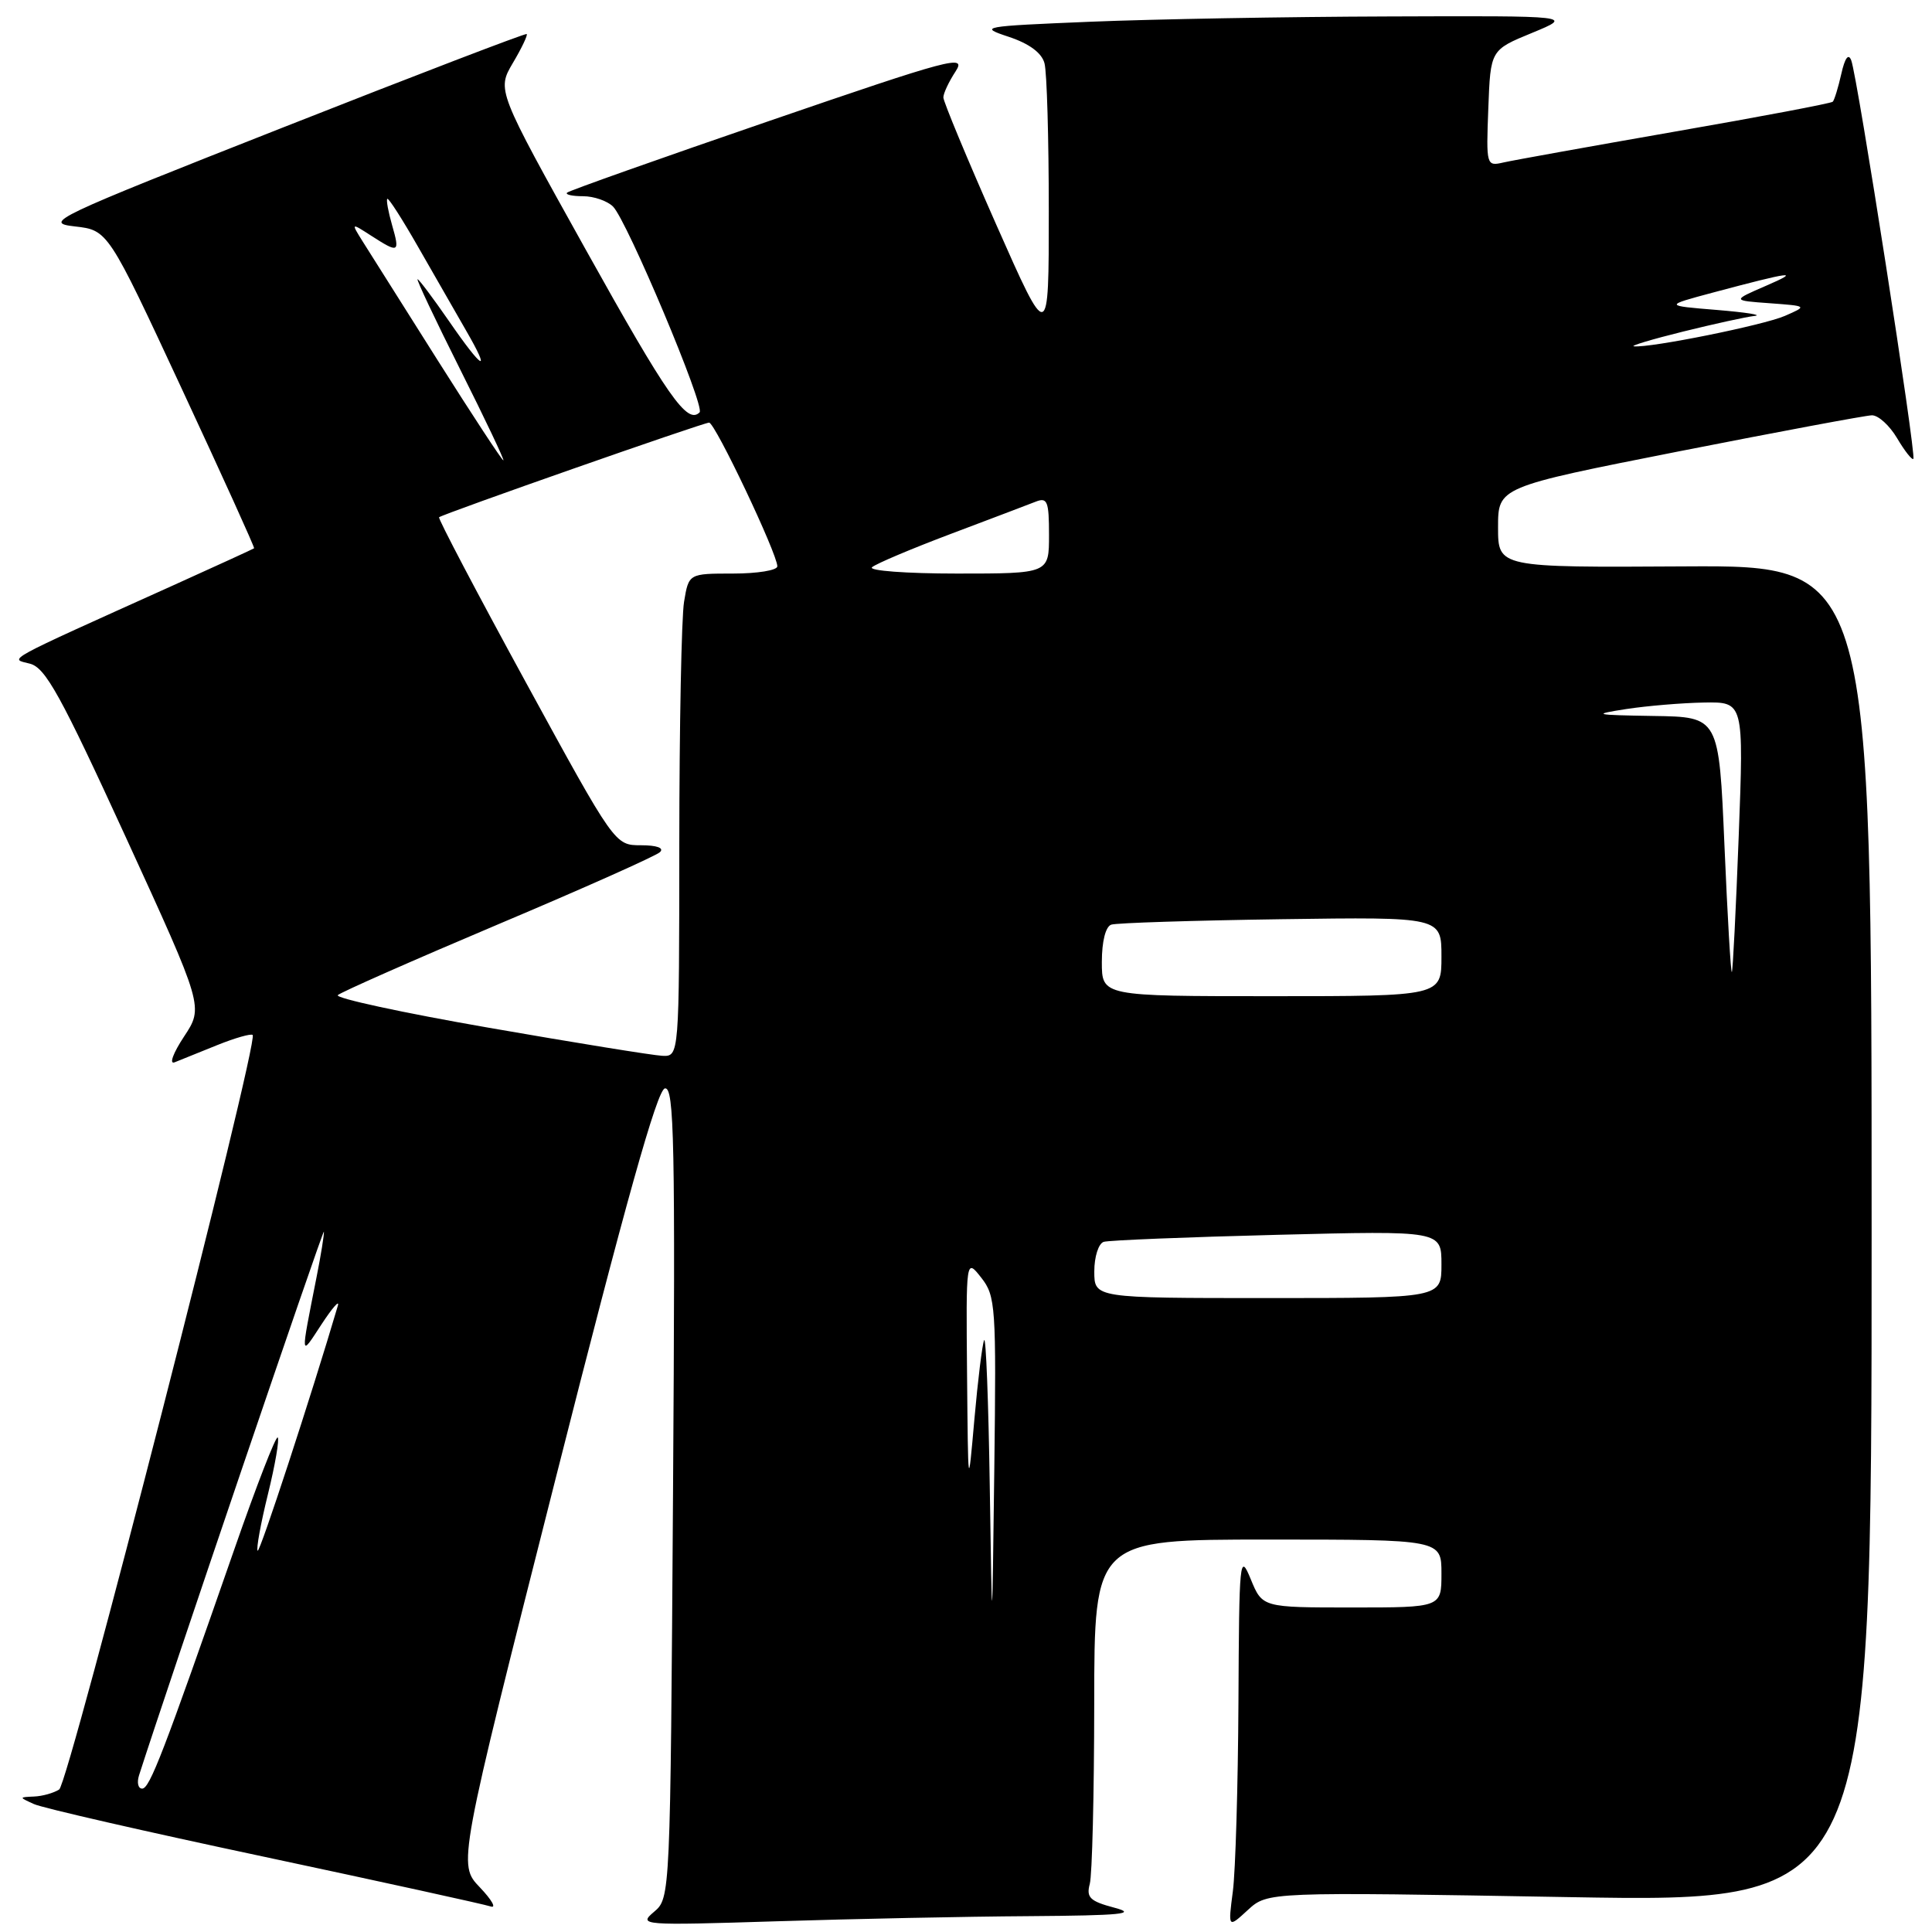 <?xml version="1.0" encoding="UTF-8" standalone="no"?>
<!DOCTYPE svg PUBLIC "-//W3C//DTD SVG 1.1//EN" "http://www.w3.org/Graphics/SVG/1.1/DTD/svg11.dtd" >
<svg xmlns="http://www.w3.org/2000/svg" xmlns:xlink="http://www.w3.org/1999/xlink" version="1.1" viewBox="0 0 256 256">
 <g >
 <path fill="currentColor"
d=" M 136.41 253.90 C 148.62 253.81 150.77 253.60 147.66 252.78 C 144.42 251.92 143.92 251.43 144.40 249.63 C 144.72 248.46 144.98 237.71 144.99 225.75 C 145.00 204.00 145.00 204.00 168.00 204.00 C 191.00 204.00 191.00 204.00 191.00 208.50 C 191.00 213.00 191.00 213.00 179.14 213.00 C 167.27 213.00 167.27 213.00 165.73 209.25 C 164.27 205.69 164.19 206.50 164.10 225.61 C 164.04 236.67 163.71 247.92 163.36 250.61 C 162.72 255.50 162.72 255.50 165.34 253.09 C 167.97 250.68 167.97 250.68 207.98 251.38 C 248.00 252.07 248.00 252.07 248.00 163.49 C 248.00 74.91 248.00 74.91 223.25 75.05 C 198.50 75.20 198.50 75.20 198.50 69.87 C 198.50 64.54 198.50 64.54 222.50 59.80 C 235.70 57.20 247.19 55.05 248.03 55.03 C 248.88 55.01 250.38 56.38 251.38 58.07 C 252.38 59.76 253.35 60.99 253.53 60.80 C 253.95 60.38 246.11 10.06 245.30 8.00 C 244.93 7.03 244.46 7.66 243.98 9.80 C 243.57 11.62 243.06 13.27 242.85 13.48 C 242.64 13.69 233.25 15.47 221.98 17.43 C 210.72 19.40 200.47 21.24 199.21 21.53 C 196.95 22.05 196.92 21.94 197.21 14.34 C 197.50 6.62 197.50 6.62 203.00 4.36 C 208.50 2.09 208.50 2.09 184.00 2.18 C 170.53 2.22 152.75 2.54 144.50 2.88 C 130.00 3.48 129.64 3.55 133.67 4.88 C 136.38 5.78 138.04 7.01 138.40 8.38 C 138.72 9.55 138.97 18.38 138.97 28.00 C 138.97 45.50 138.97 45.50 131.98 29.70 C 128.14 21.01 125.00 13.45 125.00 12.91 C 125.00 12.37 125.73 10.82 126.62 9.46 C 128.10 7.19 126.11 7.72 101.92 16.03 C 87.45 21.00 75.39 25.27 75.14 25.53 C 74.88 25.79 75.83 26.00 77.26 26.00 C 78.69 26.00 80.47 26.62 81.23 27.37 C 83.09 29.24 93.46 53.88 92.70 54.64 C 91.06 56.28 88.49 52.60 77.61 33.07 C 65.84 11.94 65.84 11.94 67.96 8.34 C 69.13 6.37 69.95 4.64 69.79 4.51 C 69.63 4.38 55.10 9.95 37.50 16.89 C 6.97 28.92 5.70 29.52 9.90 30.00 C 14.31 30.50 14.31 30.50 24.08 51.50 C 29.45 63.04 33.77 72.56 33.67 72.65 C 33.58 72.73 28.78 74.93 23.00 77.54 C 0.05 87.89 1.24 87.24 3.96 87.94 C 6.03 88.47 8.03 92.10 16.70 111.00 C 26.98 133.43 26.98 133.43 24.38 137.36 C 22.94 139.54 22.38 141.06 23.14 140.76 C 23.89 140.46 26.43 139.44 28.79 138.48 C 31.15 137.53 33.26 136.93 33.48 137.14 C 34.32 137.99 9.11 236.32 7.84 237.12 C 7.10 237.59 5.60 238.01 4.50 238.05 C 2.50 238.14 2.50 238.14 4.50 239.05 C 5.60 239.56 19.32 242.70 35.00 246.03 C 50.68 249.37 64.17 252.33 65.00 252.61 C 65.82 252.90 65.18 251.76 63.58 250.08 C 60.67 247.04 60.67 247.04 73.66 195.77 C 82.86 159.46 87.07 144.42 88.10 144.22 C 89.34 143.98 89.49 151.26 89.18 197.72 C 88.82 251.40 88.82 251.50 86.66 253.33 C 84.56 255.11 84.99 255.14 102.91 254.58 C 113.04 254.26 128.11 253.95 136.41 253.90 Z  M 18.42 235.25 C 22.15 223.60 42.86 162.68 42.92 163.20 C 42.96 163.59 42.53 166.29 41.95 169.20 C 39.79 180.15 39.76 179.83 42.59 175.50 C 44.03 173.30 45.01 172.18 44.77 173.00 C 41.25 184.94 34.43 205.77 34.14 205.48 C 33.93 205.27 34.54 201.90 35.50 198.00 C 36.46 194.10 37.04 190.71 36.80 190.47 C 36.56 190.23 33.97 196.89 31.06 205.26 C 21.64 232.31 19.83 237.00 18.84 237.00 C 18.30 237.00 18.12 236.21 18.42 235.25 Z  M 131.15 197.00 C 130.98 185.72 130.64 176.98 130.40 177.58 C 130.15 178.17 129.57 182.89 129.11 188.08 C 128.28 197.50 128.28 197.50 128.14 182.12 C 128.00 166.73 128.00 166.73 130.02 169.30 C 131.93 171.73 132.02 173.07 131.75 194.68 C 131.46 217.50 131.46 217.50 131.15 197.00 Z  M 145.00 168.47 C 145.00 166.52 145.56 164.77 146.25 164.55 C 146.94 164.34 157.29 163.92 169.25 163.62 C 191.00 163.07 191.00 163.07 191.00 167.54 C 191.00 172.00 191.00 172.00 168.00 172.00 C 145.00 172.00 145.00 172.00 145.00 168.47 Z  M 64.76 136.18 C 53.36 134.20 44.36 132.25 44.76 131.86 C 45.17 131.47 54.72 127.25 66.00 122.48 C 77.28 117.72 86.93 113.41 87.45 112.91 C 88.03 112.36 87.04 112.00 84.93 112.00 C 81.47 112.00 81.47 112.00 69.67 90.40 C 63.18 78.52 58.01 68.68 58.18 68.54 C 58.75 68.07 93.19 56.00 93.96 56.00 C 94.75 56.00 103.00 73.38 103.00 75.04 C 103.00 75.57 100.36 76.00 97.13 76.00 C 91.26 76.00 91.26 76.00 90.64 79.75 C 90.30 81.81 90.02 96.21 90.01 111.75 C 90.00 140.00 90.00 140.00 87.75 139.90 C 86.51 139.84 76.17 138.17 64.76 136.18 Z  M 146.00 127.47 C 146.00 124.73 146.50 122.77 147.25 122.52 C 147.94 122.29 158.06 121.97 169.75 121.80 C 191.00 121.50 191.00 121.50 191.00 126.75 C 191.00 132.00 191.00 132.00 168.50 132.00 C 146.00 132.00 146.00 132.00 146.00 127.47 Z  M 228.50 112.05 C 227.77 95.00 227.77 95.00 219.14 94.87 C 211.16 94.74 210.88 94.67 215.50 93.95 C 218.25 93.53 222.88 93.14 225.78 93.09 C 231.06 93.00 231.06 93.00 230.39 110.75 C 230.02 120.51 229.61 128.63 229.48 128.80 C 229.34 128.96 228.90 121.43 228.50 112.05 Z  M 115.55 75.16 C 116.07 74.70 120.78 72.71 126.00 70.74 C 131.22 68.77 136.29 66.85 137.25 66.47 C 138.78 65.87 139.00 66.43 139.00 70.89 C 139.00 76.00 139.00 76.00 126.80 76.00 C 120.09 76.00 115.03 75.62 115.55 75.16 Z  M 58.00 47.75 C 53.39 40.46 48.92 33.38 48.06 32.00 C 46.50 29.50 46.50 29.50 49.21 31.25 C 52.85 33.59 53.01 33.51 51.95 29.82 C 51.45 28.07 51.16 26.50 51.32 26.35 C 51.48 26.19 53.33 29.08 55.44 32.78 C 57.55 36.48 60.38 41.41 61.73 43.75 C 65.18 49.71 63.96 49.04 59.46 42.50 C 57.37 39.48 55.51 37.00 55.33 37.00 C 55.14 37.00 57.69 42.40 61.00 49.00 C 64.31 55.60 66.87 61.00 66.70 61.00 C 66.52 61.00 62.61 55.04 58.00 47.75 Z  M 223.00 43.94 C 227.12 42.92 231.40 41.98 232.50 41.86 C 233.60 41.74 231.35 41.39 227.50 41.07 C 220.50 40.50 220.50 40.50 227.00 38.76 C 237.41 35.98 238.79 35.80 234.00 37.87 C 229.50 39.82 229.50 39.82 234.50 40.18 C 239.50 40.55 239.50 40.55 236.50 41.86 C 233.67 43.09 218.67 46.12 216.50 45.89 C 215.95 45.84 218.88 44.96 223.00 43.94 Z "/>
</g>
</svg>